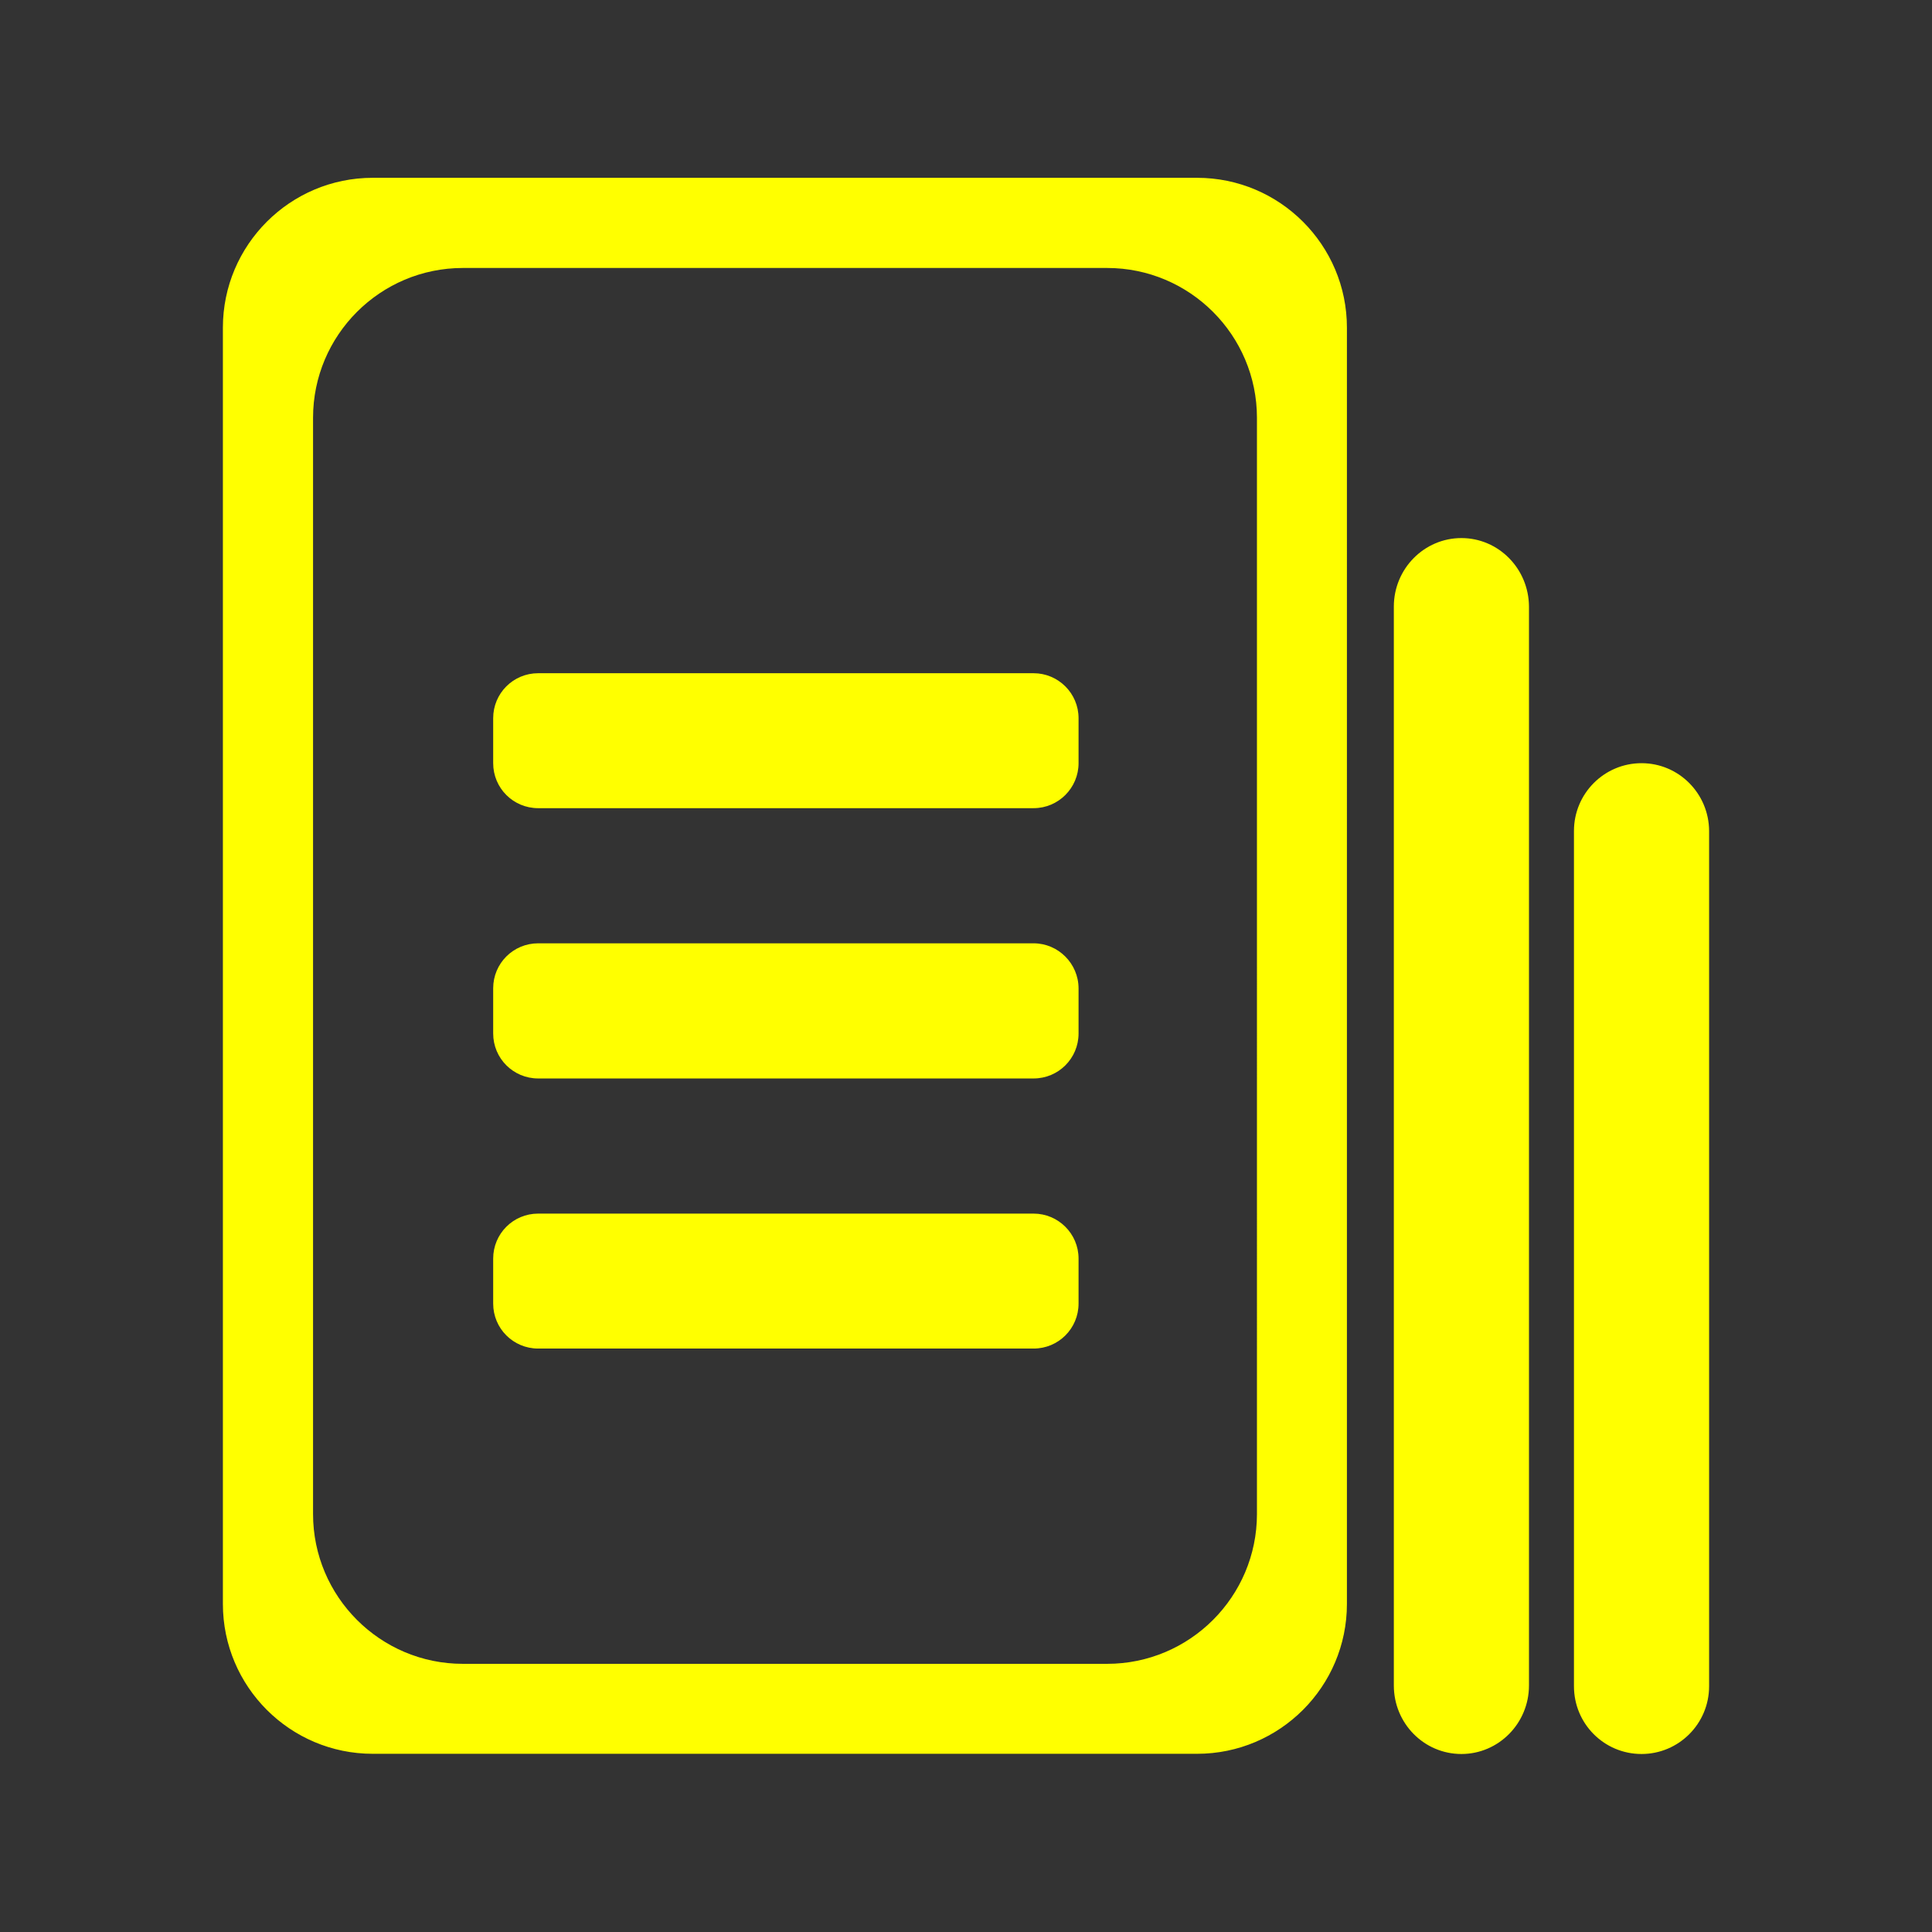 <?xml version="1.0" standalone="no"?><!DOCTYPE svg PUBLIC "-//W3C//DTD SVG 1.1//EN" "http://www.w3.org/Graphics/SVG/1.1/DTD/svg11.dtd"><svg t="1504755630458" class="icon" style="" fill='yellow' viewBox="0 0 1024 1024" version="1.1" xmlns="http://www.w3.org/2000/svg" p-id="6522" xmlns:xlink="http://www.w3.org/1999/xlink" width="20" height="20"><rect x="0" y="0" width="1024" height="1024" fill="#333333" stroke="none"/><defs><style type="text/css"></style></defs><path d="M774.575 285.189c-19.749 0-35.815 16.27-35.815 36.327l0 571.811c0 20.056 15.963 36.327 35.815 36.327 19.749 0 35.815-16.27 35.815-36.327L810.39 321.516C810.287 301.459 794.324 285.189 774.575 285.189L774.575 285.189zM547.815 499.976 285.24 499.976c-13.2 0-23.843 10.642-23.843 23.843L261.398 547.764c0 13.2 10.642 23.843 23.843 23.843l262.575 0c13.2 0 23.843-10.642 23.843-23.843l0-23.843C571.657 510.721 560.913 499.976 547.815 499.976L547.815 499.976zM547.815 356.819 285.24 356.819c-13.2 0-23.843 10.642-23.843 23.843L261.398 404.504c0 13.2 10.642 23.843 23.843 23.843l262.575 0c13.2 0 23.843-10.744 23.843-23.843l0-23.843C571.657 367.461 560.913 356.819 547.815 356.819L547.815 356.819zM870.047 404.504c-19.749 0-35.815 16.066-35.815 35.917l0 453.315c0 19.852 15.963 35.917 35.815 35.917 19.749 0 35.815-16.066 35.815-35.917l0-453.315C905.76 420.57 889.796 404.504 870.047 404.504L870.047 404.504zM634.487 94.244l-436.942 0c-43.797 0-79.407 35.61-79.407 79.407l0 676.493c0 43.797 35.61 79.407 79.407 79.407l436.942 0c43.797 0 79.407-35.61 79.407-79.407L713.894 173.651C713.894 129.855 678.284 94.244 634.487 94.244L634.487 94.244zM666.209 802.459c0 43.797-35.61 79.407-79.407 79.407L245.332 881.866c-43.797 0-79.407-35.61-79.407-79.407L165.925 221.439c0-43.797 35.61-79.407 79.407-79.407l341.47 0c43.797 0 79.407 35.61 79.407 79.407L666.209 802.459 666.209 802.459zM547.815 643.236 285.24 643.236c-13.2 0-23.843 10.642-23.843 23.843l0 23.843c0 13.2 10.642 23.843 23.843 23.843l262.575 0c13.2 0 23.843-10.642 23.843-23.843l0-23.843C571.657 653.878 560.913 643.236 547.815 643.236L547.815 643.236z" p-id="6523"></path></svg>
